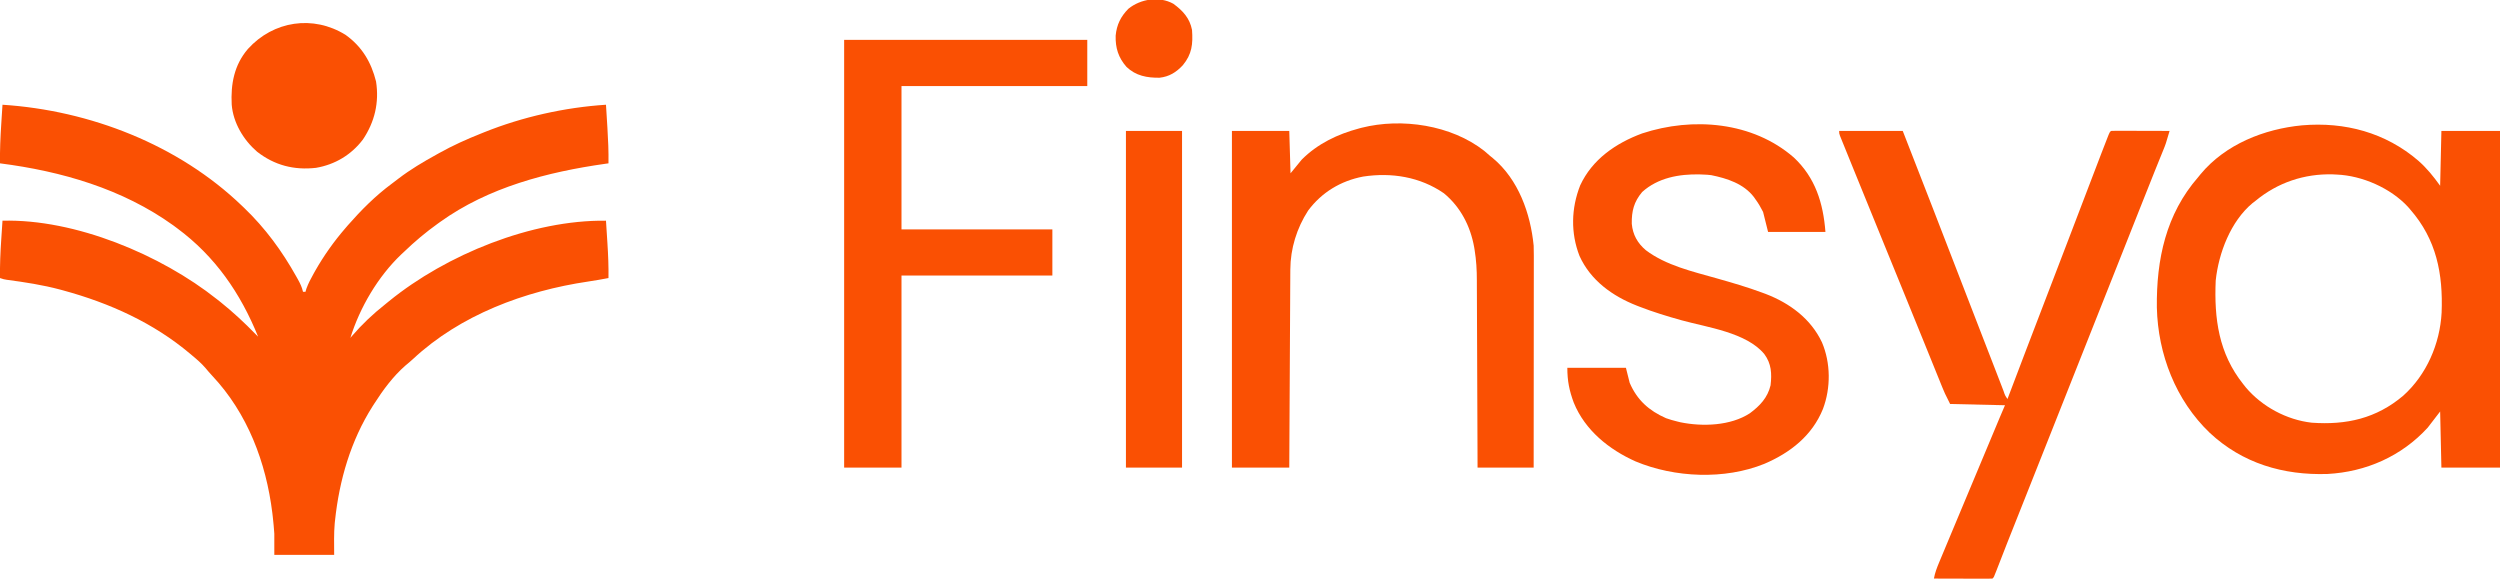 <?xml version="1.0" encoding="UTF-8"?>
<svg version="1.1" xmlns="http://www.w3.org/2000/svg" width="2005" height="464">
<path d="M0 0 C70.074 4.531 141.058 32.045 192 81 C192.595 81.567 193.189 82.135 193.802 82.719 C210.782 99.004 224.209 117.339 235.688 137.875 C236.11 138.63 236.532 139.385 236.967 140.163 C238.76 143.445 240.203 146.323 241 150 C241.66 150 242.32 150 243 150 C243.238 149.183 243.477 148.365 243.723 147.523 C245.253 143.302 247.248 139.536 249.438 135.625 C250.096 134.447 250.096 134.447 250.767 133.246 C257.719 121.018 265.797 109.639 275 99 C275.659 98.23 276.317 97.461 276.996 96.668 C287.716 84.449 299.168 72.958 312.257 63.294 C314.035 61.974 315.788 60.625 317.539 59.27 C327.171 51.904 337.394 45.851 348 40 C348.725 39.595 349.45 39.19 350.196 38.773 C361.139 32.678 372.36 27.613 384 23 C384.733 22.704 385.467 22.408 386.223 22.103 C417.048 9.736 450.867 2.142 484 0 C484.29 4.604 484.575 9.208 484.854 13.812 C484.95 15.373 485.047 16.933 485.146 18.493 C485.745 28.012 486.151 37.457 486 47 C485.177 47.115 484.355 47.23 483.507 47.348 C437.021 53.943 389.705 66.22 351 94 C350.388 94.437 349.776 94.874 349.146 95.324 C339.465 102.272 330.563 109.721 322 118 C321.276 118.673 320.551 119.346 319.805 120.039 C301.21 137.73 286.558 162.616 279 187 C279.584 186.308 279.584 186.308 280.18 185.602 C288.338 176.09 297.175 167.764 307 160 C308.071 159.127 309.142 158.254 310.211 157.379 C356.078 120.164 424.493 92.245 484 93 C484.29 97.461 484.575 101.923 484.854 106.385 C484.95 107.897 485.047 109.409 485.146 110.92 C485.755 120.294 486.148 129.6 486 139 C480.588 140.016 475.18 140.996 469.73 141.789 C418.927 149.323 367.175 168.508 329.148 204.008 C327.196 205.819 325.183 207.499 323.125 209.188 C313.191 217.877 305.059 228.926 298 240 C297.601 240.622 297.201 241.244 296.79 241.884 C279.296 269.45 270.104 301.102 266.688 333.438 C266.611 334.144 266.535 334.85 266.456 335.578 C265.695 344.07 266 352.418 266 361 C250.16 361 234.32 361 218 361 C218 355.39 218 349.78 218 344 C217.686 339.588 217.328 335.259 216.812 330.875 C216.679 329.728 216.546 328.58 216.409 327.398 C211.403 286.819 196.522 247.48 168.242 217.395 C166.371 215.396 164.61 213.365 162.875 211.25 C159.591 207.406 155.889 204.219 152 201 C151.248 200.364 151.248 200.364 150.481 199.715 C121.103 174.913 85.89 159.067 49 149 C48.14 148.764 47.28 148.529 46.395 148.286 C32.266 144.494 17.974 142.327 3.486 140.401 C1 140 1 140 -2 139 C-2.147 128.654 -1.699 118.44 -1 108.125 C-0.903 106.647 -0.807 105.169 -0.711 103.691 C-0.479 100.127 -0.241 96.564 0 93 C58.234 91.479 126.978 120.219 172 156 C173.344 157.056 173.344 157.056 174.715 158.133 C184.691 166.119 194.089 174.843 203 184 C203.66 184.66 204.32 185.32 205 186 C190.855 151.051 170.543 121.579 140 99 C138.997 98.252 137.994 97.505 136.961 96.734 C96.155 67.421 47.304 53.317 -2 47 C-2.151 36.491 -1.687 26.106 -1 15.625 C-0.903 14.099 -0.807 12.573 -0.711 11.047 C-0.479 7.364 -0.241 3.682 0 0 Z " fill="#FA5003" transform="translate(2,84)"/>
<path d="M0 0 C6.889 6.089 12.148 12.617 17.49 20.096 C17.82 5.576 18.15 -8.944 18.49 -23.904 C34 -23.904 49.51 -23.904 65.49 -23.904 C65.49 65.196 65.49 154.296 65.49 246.096 C49.98 246.096 34.47 246.096 18.49 246.096 C18.16 231.246 17.83 216.396 17.49 201.096 C14.19 205.386 10.89 209.676 7.49 214.096 C-13.439 236.952 -41.938 249.561 -72.855 251.222 C-108.302 252.367 -141.082 242.724 -167.332 218.185 C-194.591 192.08 -208.825 155.218 -209.713 117.768 C-210.152 79.192 -202.456 42.789 -176.51 13.096 C-175.899 12.341 -175.288 11.585 -174.658 10.807 C-154.708 -13.218 -123.598 -25.485 -93.245 -28.389 C-58.918 -31.316 -26.3 -22.585 0 0 Z M-130.51 32.096 C-131.331 32.725 -132.152 33.354 -132.998 34.002 C-150.479 48.574 -160.179 73.978 -162.51 96.096 C-163.818 126.658 -160.137 154.462 -140.51 179.096 C-139.844 179.94 -139.177 180.785 -138.49 181.655 C-125.46 197.151 -105.657 207.823 -85.51 210.096 C-57.747 212.074 -33.701 206.723 -12.1 188.424 C6.635 171.582 17.313 146.834 18.666 121.85 C19.862 90.679 14.563 63.197 -6.51 39.096 C-7.398 38.065 -7.398 38.065 -8.303 37.014 C-22.254 21.933 -45.066 11.915 -65.51 11.096 C-67.024 11.019 -67.024 11.019 -68.569 10.94 C-91.457 10.316 -112.841 17.494 -130.51 32.096 Z " fill="#FA5003" transform="translate(1939.51,128.904)"/>
<path d="M0 0 C1.551 1.323 3.093 2.656 4.625 4 C5.76 4.92 5.76 4.92 6.918 5.859 C27.402 22.923 37.084 50.152 39.625 76 C39.709 78.572 39.747 81.146 39.745 83.72 C39.747 84.82 39.747 84.82 39.748 85.943 C39.749 88.378 39.744 90.813 39.739 93.248 C39.738 95.003 39.738 96.758 39.739 98.513 C39.739 103.26 39.733 108.007 39.726 112.755 C39.72 117.722 39.72 122.689 39.718 127.657 C39.715 137.056 39.707 146.455 39.697 155.854 C39.686 166.558 39.68 177.262 39.675 187.965 C39.665 209.977 39.647 231.988 39.625 254 C24.775 254 9.925 254 -5.375 254 C-5.397 246.644 -5.397 246.644 -5.419 239.139 C-5.47 222.89 -5.536 206.641 -5.611 190.393 C-5.656 180.546 -5.695 170.7 -5.721 160.854 C-5.745 152.264 -5.778 143.674 -5.824 135.084 C-5.847 130.543 -5.866 126.002 -5.873 121.46 C-5.879 117.171 -5.899 112.882 -5.929 108.592 C-5.938 107.032 -5.942 105.472 -5.94 103.913 C-5.934 95.636 -6.391 87.63 -7.73 79.453 C-7.848 78.731 -7.966 78.01 -8.088 77.266 C-11.113 60.352 -19.007 45.024 -32.375 34 C-51.481 20.816 -74.324 17.144 -97.164 20.613 C-115.074 24.039 -130.339 33.232 -141.25 47.875 C-150.378 61.978 -155.444 78.335 -155.533 95.144 C-155.538 95.828 -155.543 96.511 -155.548 97.216 C-155.563 99.488 -155.572 101.761 -155.58 104.033 C-155.59 105.669 -155.6 107.306 -155.61 108.942 C-155.637 113.372 -155.658 117.801 -155.678 122.23 C-155.7 126.864 -155.728 131.498 -155.754 136.131 C-155.804 144.9 -155.849 153.669 -155.892 162.438 C-155.942 172.423 -155.997 182.409 -156.052 192.394 C-156.166 212.929 -156.272 233.465 -156.375 254 C-171.555 254 -186.735 254 -202.375 254 C-202.375 164.9 -202.375 75.8 -202.375 -16 C-187.195 -16 -172.015 -16 -156.375 -16 C-156.045 -4.78 -155.715 6.44 -155.375 18 C-152.405 14.37 -149.435 10.74 -146.375 7 C-133.629 -5.762 -117.625 -13.396 -100.375 -18 C-99.71 -18.178 -99.045 -18.356 -98.359 -18.539 C-66.202 -26.643 -26.445 -20.749 0 0 Z " fill="#FA5003" transform="translate(1190.375,121)"/>
<path d="M0 0 C17.274 16.188 23.58 36.561 25.359 59.699 C10.179 59.699 -5.001 59.699 -20.641 59.699 C-22.621 51.779 -22.621 51.779 -24.641 43.699 C-26.565 39.976 -28.212 36.99 -30.641 33.699 C-31.08 33.068 -31.52 32.436 -31.973 31.785 C-40.182 21.045 -53.488 16.757 -66.242 14.172 C-68.39 13.887 -70.475 13.753 -72.641 13.699 C-73.537 13.661 -74.432 13.622 -75.355 13.582 C-91.913 13.19 -108.996 16.244 -121.641 27.699 C-128.245 35.567 -130.118 42.975 -129.957 53.152 C-129.175 61.916 -125.328 68.742 -118.66 74.371 C-102.529 86.584 -81.101 91.466 -61.984 96.891 C-49.659 100.389 -37.409 103.912 -25.391 108.387 C-24.458 108.731 -23.525 109.075 -22.564 109.429 C-3.293 116.821 13.582 129.247 22.543 148.203 C29.635 164.803 29.741 184.816 23.359 201.699 C14.704 223.11 -2.83 236.804 -23.641 245.699 C-55.418 258.567 -95.497 256.866 -126.9 243.756 C-148.211 234.249 -167.479 218.733 -176.463 196.68 C-180.069 186.978 -181.641 179.18 -181.641 168.699 C-166.131 168.699 -150.621 168.699 -134.641 168.699 C-133.651 172.659 -132.661 176.619 -131.641 180.699 C-125.72 194.514 -116.161 203.071 -102.488 209.086 C-99.558 210.122 -96.66 210.964 -93.641 211.699 C-92.734 211.922 -91.828 212.145 -90.895 212.375 C-73.209 215.981 -50.703 215.23 -35.242 205.133 C-27.212 199.17 -21.01 192.653 -18.641 182.699 C-17.567 173.389 -17.937 165.383 -23.641 157.699 C-38.026 140.303 -69.314 136.301 -90.029 130.562 C-101.408 127.401 -112.625 123.976 -123.641 119.699 C-124.356 119.424 -125.071 119.149 -125.808 118.865 C-145.396 111.2 -162.993 98.63 -171.883 78.949 C-179.059 60.511 -178.531 40.721 -171.355 22.422 C-161.683 1.487 -142.733 -11.496 -121.641 -19.301 C-80.981 -32.678 -33.003 -28.756 0 0 Z " fill="#FA5003" transform="translate(1438.641,126.301)"/>
<path d="M0 0 C16.83 0 33.66 0 51 0 C66.887 40.665 82.676 81.368 98.389 122.101 C105.057 139.386 111.738 156.665 118.438 173.938 C119.018 175.435 119.018 175.435 119.611 176.963 C121.793 182.59 121.793 182.59 123.978 188.215 C125.676 192.585 127.369 196.956 129.051 201.333 C129.376 202.174 129.7 203.015 130.034 203.881 C130.645 205.465 131.253 207.05 131.859 208.636 C132.996 212.076 132.996 212.076 135 215 C135.194 214.489 135.387 213.978 135.587 213.452 C144.961 188.717 154.367 163.996 163.875 139.312 C170.821 121.282 177.737 103.24 184.625 85.188 C185.499 82.897 186.373 80.606 187.247 78.315 C187.677 77.188 188.107 76.061 188.55 74.9 C189.192 73.217 189.192 73.217 189.848 71.5 C190.487 69.825 190.487 69.825 191.139 68.117 C195.381 56.998 199.63 45.882 203.884 34.768 C204.659 32.742 205.434 30.717 206.208 28.691 C207.275 25.902 208.342 23.113 209.41 20.324 C209.717 19.523 210.023 18.721 210.338 17.895 C211.927 13.749 213.534 9.611 215.162 5.48 C215.489 4.647 215.816 3.815 216.154 2.957 C217 1 217 1 218 0 C219.474 -0.093 220.952 -0.117 222.428 -0.114 C223.369 -0.113 224.31 -0.113 225.279 -0.113 C226.302 -0.108 227.325 -0.103 228.379 -0.098 C229.421 -0.096 230.463 -0.095 231.536 -0.093 C234.878 -0.088 238.22 -0.075 241.562 -0.062 C243.822 -0.057 246.082 -0.053 248.342 -0.049 C253.895 -0.038 259.447 -0.021 265 0 C261.949 10.453 261.949 10.453 259.891 15.5 C259.272 17.029 259.272 17.029 258.642 18.59 C258.183 19.715 257.723 20.84 257.25 22 C256.163 24.688 255.08 27.377 253.996 30.066 C253.693 30.818 253.39 31.569 253.077 32.344 C248.932 42.629 244.857 52.941 240.773 63.251 C239.292 66.989 237.811 70.727 236.329 74.465 C236.079 75.096 235.829 75.727 235.571 76.378 C235.061 77.664 234.551 78.951 234.041 80.237 C233.265 82.195 232.489 84.152 231.714 86.109 C226.503 99.256 221.286 112.401 216.069 125.546 C213.444 132.159 210.82 138.773 208.195 145.387 C207.936 146.039 207.678 146.691 207.411 147.363 C201.73 161.679 196.052 175.995 190.375 190.312 C189.904 191.502 189.432 192.691 188.946 193.916 C185.631 202.277 182.315 210.639 179 219 C175.683 227.365 172.366 235.73 169.049 244.095 C168.104 246.48 167.158 248.865 166.213 251.249 C160.846 264.786 155.476 278.321 150.102 291.855 C149.245 294.012 148.389 296.17 147.532 298.327 C147.251 299.034 146.97 299.742 146.681 300.47 C146.117 301.89 145.553 303.31 144.99 304.73 C143.625 308.166 142.261 311.602 140.896 315.038 C139.378 318.858 137.861 322.679 136.344 326.5 C135.873 327.685 135.402 328.87 134.918 330.091 C131.897 337.707 128.906 345.334 125.991 352.99 C124.108 357.892 124.108 357.892 123 359 C121.526 359.093 120.048 359.117 118.572 359.114 C117.631 359.113 116.69 359.113 115.721 359.113 C114.698 359.108 113.675 359.103 112.621 359.098 C111.058 359.096 111.058 359.096 109.464 359.093 C106.122 359.088 102.78 359.075 99.438 359.062 C97.178 359.057 94.918 359.053 92.658 359.049 C87.105 359.038 81.553 359.021 76 359 C76.834 354.414 78.38 350.335 80.184 346.055 C80.51 345.269 80.837 344.484 81.173 343.675 C82.257 341.073 83.347 338.474 84.438 335.875 C85.206 334.033 85.974 332.191 86.742 330.349 C88.757 325.521 90.776 320.695 92.798 315.87 C94.331 312.209 95.862 308.547 97.392 304.885 C101.1 296.013 104.814 287.144 108.532 278.276 C111.367 271.511 114.2 264.744 117.031 257.977 C117.861 255.994 118.69 254.011 119.52 252.029 C120.717 249.167 121.914 246.305 123.111 243.444 C124.208 240.822 125.305 238.2 126.402 235.578 C126.723 234.81 127.044 234.042 127.375 233.251 C127.678 232.528 127.981 231.805 128.293 231.06 C128.552 230.441 128.81 229.822 129.077 229.185 C130.373 226.118 131.689 223.06 133 220 C111.22 219.505 111.22 219.505 89 219 C84.5 210 84.5 210 82.875 205.992 C82.505 205.083 82.135 204.175 81.754 203.239 C81.364 202.271 80.973 201.302 80.57 200.305 C80.148 199.265 79.725 198.225 79.29 197.154 C77.899 193.729 76.512 190.302 75.125 186.875 C74.142 184.454 73.16 182.033 72.176 179.613 C70.39 175.215 68.605 170.818 66.822 166.419 C62.308 155.289 57.776 144.165 53.242 133.042 C51.866 129.667 50.491 126.29 49.116 122.914 C44.72 112.121 40.32 101.33 35.91 90.543 C27.474 69.904 19.053 49.259 10.681 28.593 C9.732 26.251 8.781 23.909 7.829 21.568 C6.513 18.329 5.201 15.089 3.891 11.848 C3.495 10.876 3.099 9.905 2.691 8.904 C2.156 7.577 2.156 7.577 1.61 6.223 C1.298 5.451 0.985 4.68 0.663 3.885 C0 2 0 2 0 0 Z " fill="#FA5003" transform="translate(1475,105)"/>
<path d="M0 0 C64.35 0 128.7 0 195 0 C195 12.21 195 24.42 195 37 C145.83 37 96.66 37 46 37 C46 74.95 46 112.9 46 152 C85.93 152 125.86 152 167 152 C167 164.21 167 176.42 167 189 C127.07 189 87.14 189 46 189 C46 239.82 46 290.64 46 343 C30.82 343 15.64 343 0 343 C0 229.81 0 116.62 0 0 Z " fill="#FA5003" transform="translate(677,32)"/>
<path d="M0 0 C14.85 0 29.7 0 45 0 C45 89.1 45 178.2 45 270 C30.15 270 15.3 270 0 270 C0 180.9 0 91.8 0 0 Z " fill="#FA5003" transform="translate(903,105)"/>
<path d="M0 0 C13.165 9.414 20.57 21.889 24.438 37.387 C27.063 54.206 23.376 69.82 13.918 83.922 C4.558 96.253 -8.473 104.044 -23.715 106.648 C-41.321 108.651 -57.028 104.618 -71.023 93.664 C-81.861 84.319 -90.148 70.493 -91.312 55.998 C-92.18 39.506 -89.37 24.164 -78.307 11.283 C-57.906 -11.264 -26.013 -16.129 0 0 Z " fill="#FA5003" transform="translate(277.148,27.961)"/>
<path d="M0 0 C7.594 5.536 13.17 11.55 15 21 C15.804 32.323 14.995 40.39 7.625 49.312 C2.351 54.969 -3.254 58.476 -11.043 59.336 C-21.057 59.46 -30.043 57.816 -37.504 50.695 C-44.079 43.244 -46.514 35.434 -46.242 25.574 C-45.421 16.85 -42.164 10.226 -36 4 C-26.19 -3.902 -11.305 -6.256 0 0 Z " fill="#FA5003" transform="translate(941,3)"/>
</svg>
